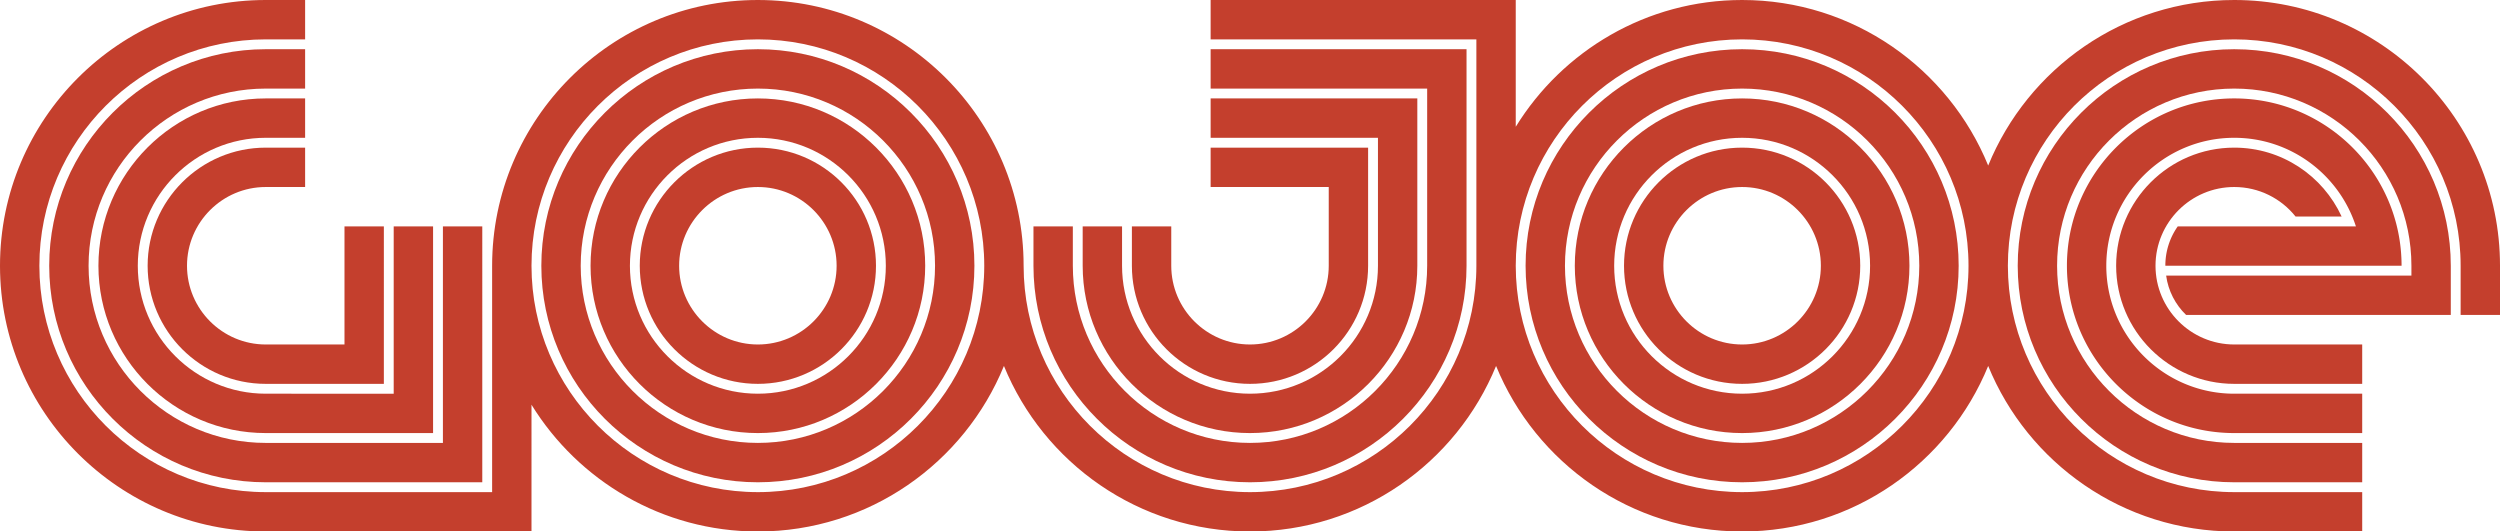 <svg id="Layer_1" xmlns="http://www.w3.org/2000/svg" viewBox="0 0 254 54"><style>.st0{display:none}.st1,.st2{fill-rule:evenodd;clip-rule:evenodd}.st1{display:inline;stroke:#00b900;stroke-width:4;stroke-miterlimit:10;fill:none}.st2{fill:#c43f2d}.st2,.st3{display:inline}.st4{fill-rule:evenodd;clip-rule:evenodd;fill:none;stroke:#00b900;stroke-width:4;stroke-miterlimit:10}.st5{fill:#00b900}.st6{display:inline}.st6,.st7,.st8{fill-rule:evenodd;clip-rule:evenodd;fill:#473c3b}.st8{fill:#c43f2d}</style><g class="st0"><path class="st2" d="M126.99 38.94c-3.31 0-6.31-1.35-8.48-3.52a11.965 11.965 0 0 1-3.52-8.48l-.01-4.01h4l.01 4.01c0 2.21.9 4.21 2.34 5.66a7.95 7.95 0 0 0 5.65 2.34c2.21 0 4.21-.9 5.66-2.34a7.973 7.973 0 0 0 2.34-5.66v-8.02h-12l-.01-3.99h16v12c0 3.31-1.34 6.32-3.51 8.49a11.882 11.882 0 0 1-8.47 3.52zm-23.03-13.37c0 .1.01.2.01.3v.06l.01.26v.09l.01.28v.56c.05 6.28 2.61 11.96 6.73 16.07 4.16 4.16 9.91 6.73 16.26 6.73 6.35 0 12.11-2.57 16.27-6.73s6.73-9.92 6.73-16.27V3.93h-27l-.01-3.99h31v12.8c1.11-1.8 2.43-3.39 3.92-4.87a26.905 26.905 0 0 1 19.09-7.92c7.45 0 14.2 3.02 19.09 7.91 2.52 2.52 4.54 5.53 5.91 8.88 1.37-3.35 3.39-6.36 5.91-8.87 4.89-4.89 11.64-7.92 19.09-7.92 7.45 0 14.2 3.02 19.09 7.91 4.88 4.88 7.9 11.62 7.91 19.07v5.01h-4v-5.01a22.967 22.967 0 0 0-6.74-16.24 22.922 22.922 0 0 0-16.26-6.73c-6.35 0-12.1 2.57-16.26 6.73a22.922 22.922 0 0 0-6.73 16.26c0 6.35 2.57 12.11 6.73 16.27s9.91 6.73 16.27 6.73h13v4h-13c-7.45 0-14.2-3.02-19.08-7.9a27.027 27.027 0 0 1-5.91-8.88 27.027 27.027 0 0 1-5.91 8.88c-4.89 4.88-11.64 7.91-19.09 7.91-7.45 0-14.2-3.02-19.08-7.91a27.027 27.027 0 0 1-5.91-8.88 27.027 27.027 0 0 1-5.91 8.88c-4.89 4.88-11.64 7.91-19.09 7.91-7.45 0-14.2-3.02-19.08-7.91a27.09 27.09 0 0 1-5.91-8.87 26.882 26.882 0 0 1-5.91 8.87c-4.89 4.88-11.64 7.91-19.09 7.91-7.45 0-14.2-3.02-19.08-7.91-1.49-1.49-2.82-3.09-3.93-4.9v12.8h-27c-7.45 0-14.21-3.04-19.09-7.92C3 41.12-.02 34.37-.02 26.93c0-7.45 3.02-14.2 7.91-19.08A26.931 26.931 0 0 1 26.98-.06h4v4h-4c-6.35 0-12.11 2.57-16.27 6.72-4.16 4.16-6.73 9.91-6.73 16.27s2.57 12.11 6.73 16.27 9.92 6.75 16.27 6.75h23l.02-23c0-4 .87-7.79 2.43-11.21 1.35-2.95 3.21-5.61 5.47-7.87C62.79 2.97 69.54-.05 77-.05c7.45 0 14.2 3.02 19.09 7.91 4.07 4.07 6.84 9.43 7.66 15.41l.02.18.02.17v.01l.02.18.02.14v.04l.02.18.01.13.01.06.02.17v.04l.02.22.01.13.02.25.01.08.02.3-.01.02zm-47.05-9.83c-1.07 1.92-1.88 4-2.36 6.21l-.04.17-.01.03c-.02.11-.04.21-.07.32l-.01.02-.03.17-.03.18-.02.16-.01.05-.03.16-.03.18-.02.14-.02.1-.02.12-.02.18v.02l-.01.11-.02.17-.01.06v.05l-.02.19-.01.09-.02.23v.04l-.02.22v.06l-.02.24v.07l-.01.25v.02l-.01.26v.06c-.03.2-.04.38-.04.56V27.57l.01.25v.04l.01.25v.03l.02.28v.01l.02.28v.02l.02.27v.04l.02.24v.05l.02.22.01.09v.01l.01.12v.03l.02.14.02.19v.06l.03.18.02.11.02.12.02.12.01.07.01.05.02.12v.01l.02.09v.02l.02.12.04.22.01.04.04.22.03.12c.2.94.46 1.85.77 2.74a22.86 22.86 0 0 0 5.45 8.67c4.16 4.16 9.91 6.73 16.27 6.73 6.35 0 12.1-2.57 16.26-6.73 4.12-4.13 6.69-9.82 6.73-16.1V26.64c0-.18-.01-.36-.01-.53v-.06l-.01-.27v-.01c-.01-.19-.02-.38-.04-.57v-.01c-.01-.09-.01-.19-.02-.28v-.01c-.02-.28-.05-.56-.09-.84v-.03c-.02-.19-.05-.37-.08-.55v-.01c-.76-4.95-3.09-9.37-6.47-12.75C89.1 6.52 83.35 3.95 77 3.95s-12.1 2.57-16.26 6.73c-1.5 1.5-2.79 3.2-3.83 5.06zM99 26.95c0 .17 0 .35-.01.52v.08l-.01.21v.05l-.01.23v.05l-.01.21V28.36l-.02.27c-.01.18-.03.35-.05.53v.02c-.19 1.86-.61 3.65-1.23 5.34a22.013 22.013 0 0 1-5.1 7.96c-3.98 3.98-9.48 6.45-15.55 6.45s-11.57-2.47-15.55-6.45a21.967 21.967 0 0 1-6.28-12.83v-.02l-.01-.12-.01-.12-.01-.12-.01-.12-.01-.12-.01-.12-.01-.07-.02-.18v-.04l-.01-.08-.01-.12v-.02l-.01-.09-.01-.21v-.09l-.01-.2v-.06l-.01-.2v-.08c0-.17-.01-.35-.01-.52V26.35l.01-.21v-.08l.01-.18V25.81l.01-.19v-.02l.01-.12.01-.17v-.07l.02-.19v-.01l.01-.13.01-.09.03-.29v-.04c.57-5.09 2.87-9.65 6.31-13.09C65.43 7.41 70.93 4.95 77 4.95c6.06 0 11.56 2.46 15.55 6.44 1.3 1.3 2.44 2.76 3.38 4.35 1.63 2.75 2.68 5.88 2.98 9.23v.02c.02.17.03.35.04.52v.06l.01.24v.03l.01.23v.06l.01.24v.31l.02.27zm-5.68 7.59c.74-1.59 1.25-3.3 1.5-5.09l.02-.12.02-.12.01-.12.01-.12.01-.12.01-.11v-.02l.01-.12.03-.32v-.05l.01-.1v-.02l.01-.13v-.12l.01-.13v-.08l.01-.17v-1.35l-.01-.12v-.04l-.01-.17-.01-.19v-.01l-.02-.19-.02-.17v-.04c-.35-3.55-1.73-6.79-3.83-9.43h.01c-.42-.53-.88-1.04-1.35-1.52-3.27-3.29-7.77-5.3-12.74-5.3-4.97 0-9.48 2.01-12.73 5.26a18.006 18.006 0 0 0-5.22 11.35v.01l-.03.44v.05l-.01.16v1.23c0 .14.01.28.02.41v.01l.03.45c.34 4.42 2.27 8.39 5.22 11.34 3.25 3.26 7.76 5.27 12.73 5.27 4.97 0 9.47-2.02 12.73-5.27a18.08 18.08 0 0 0 3.58-5.12zm-31.53 0c-.43-.86-.79-1.76-1.07-2.69l-.02-.05-.01-.03c-.1-.32-.18-.65-.26-.98v-.03l-.04-.16-.01-.03v-.03l-.04-.17v-.01l-.01-.06-.02-.12-.01-.03-.01-.04-.03-.16v-.03l-.03-.17v-.03l-.01-.04-.02-.12-.01-.05v-.02l-.03-.18v-.03c-.02-.13-.04-.26-.05-.39v-.02l-.02-.2-.01-.09-.01-.12-.01-.13-.01-.09v-.04l-.01-.16v-.05l-.01-.17v-.02l-.01-.2v-.03l-.02-.18V26.46l.01-.16v-.08l.01-.12v-.08l.01-.14.01-.08.01-.11.01-.1.01-.1.01-.12.01-.08.01-.11v-.02l.02-.16v-.01l.02-.2v-.01l.03-.19.03-.19v-.02l.03-.17.01-.04.03-.15V24l.03-.14.01-.06.02-.11.02-.09.02-.11.02-.09.02-.11.01-.06.03-.14v-.02l.03-.14v-.02l.04-.17.01-.02.04-.15.01-.05v-.01l.05-.19v-.01l.05-.18.01-.02.05-.16.06-.17v-.01l.05-.15.02-.05.05-.16v-.01l.06-.16.02-.05.05-.15.02-.04.05-.13.02-.04.06-.15.06-.15.01-.02.02-.06c.04-.1.08-.19.12-.29l.01-.01.07-.16.07-.15.01-.03.06-.12.03-.06.06-.12.02-.05.06-.13.02-.04.06-.12.04-.08.05-.09.04-.08c.08-.15.16-.3.25-.45l.09-.16c.12-.2.24-.4.37-.6l.05-.07.06-.09.03-.05.08-.12.03-.05.08-.11.02-.03.09-.13.02-.03.09-.12.02-.03c.07-.09.14-.19.21-.28l.11-.15.11-.14c.08-.1.16-.19.23-.28l.01-.01.11-.13.02-.02.1-.11.02-.02c.24-.28.5-.55.76-.81 3.08-3.08 7.33-4.98 12.02-4.98 4.69 0 8.94 1.91 12.02 4.98 2.5 2.5 4.23 5.79 4.79 9.45l.03.19.03.19.02.17v.03l.06.57v.02l.01.17v.03l.01.16v.07l.01.16v.01l.01.18v.06c0 .12.01.23.01.35V27.58l-.01.12v.01l-.01.11v.02l-.01.13-.01.12v.01l-.01.13-.01.12v.01l-.02.24v.01l-.01.12-.01.13v.01l-.01.08v.03l-.02.12-.01.09-.01.08-.01.07-.02.12v.02l-.01.09v.01l-.02.12c-.03.16-.06.32-.09.49l-.02.12-.02.12-.03.12-.03.12c-.03.12-.06.24-.08.36l-.03.12v.01l-.03.1v.01l-.03.12c-.04.16-.09.31-.13.47l-.04.12c-.07.23-.15.46-.23.69-.07.19-.14.38-.21.56l-.05.11c-.04.11-.09.21-.13.32l-.01.03c-.08.18-.16.36-.24.53v.01c-.84 1.77-1.98 3.37-3.34 4.74-3.08 3.08-7.33 4.99-12.02 4.99-4.69 0-8.94-1.91-12.01-4.98-1.31-1.31-2.4-2.8-3.22-4.44zm8.61-18.8c-.95.56-1.82 1.24-2.6 2.02a12.94 12.94 0 0 0-3.22 5.33l-.05.15-.04.15-.04.15-.04.15-.04.16-.04.16-.04.16-.03.16-.03.16-.03.16-.03.16-.03.16-.02.16-.02.16-.02.16-.02.16-.01.16-.01.17-.01.17-.01.17-.01.17v1.05l.01.13v.02l.01.15v.02l.01.12V28l.01.14v.02l.01.13v.02l.01.11.01.05.01.08.01.09v.04l.02.12v.01l.02.13v.03l.02.1v.01l.02.11v.01l.02.09.01.03.02.13.02.12.01.04v.02l.02.11.01.03.01.06.02.1.03.13v.03l.01.04.03.11v.01l.02.08.02.08.01.05.03.11v.01l.04.12v.02l.03.1.02.05.02.07.03.08v.01l.04.12.01.02v.01l.04.12.01.03.03.09v.01l.03.09.02.04.04.09.04.12.05.11.01.03.03.08.03.06.01.02.04.09.01.03.01.02.05.11v.01l.05.1.02.04.01.02.05.1.01.02.02.04.02.04.03.07.06.11.01.02.05.09.01.02.04.07.03.05c.07.13.14.26.21.38l.02.04.04.07.02.04.05.08.07.11.06.1.02.03.05.07.04.06.03.04.06.09.01.02.07.1.01.01.06.09.01.01.06.08c.41.57.87 1.11 1.37 1.61 2.35 2.35 5.6 3.8 9.2 3.8 3.59 0 6.84-1.46 9.19-3.81a12.83 12.83 0 0 0 3.12-5.02l.06-.12.01-.04.01-.02c.04-.14.09-.28.13-.42v-.02c.03-.1.05-.19.08-.29l.01-.02.04-.15v-.01l.04-.15.02-.1.01-.06v-.02l.02-.11v-.02l.01-.04.02-.12.02-.13.01-.03.02-.09.01-.07.01-.06.02-.1v-.03l.02-.13v-.01l.02-.12v-.04l.01-.09.01-.08.01-.05.01-.11v-.02l.01-.13v-.02l.01-.14v-.06l.01-.12v-.02l.01-.15v-.02l.01-.13v-1.05l-.01-.17-.01-.17-.01-.17-.01-.17-.02-.16-.02-.16-.02-.16-.02-.16-.02-.16-.03-.16-.03-.16-.03-.16-.03-.16-.03-.16-.04-.16-.04-.16-.04-.16-.04-.15-.04-.15-.05-.15-.05-.15-.05-.15-.05-.15-.05-.15-.05-.15-.06-.15-.06-.15L89 22l-.06-.15-.06-.15-.07-.15-.07-.14-.07-.14-.07-.14-.07-.14-.07-.14-.07-.14-.08-.14-.08-.14-.08-.13-.08-.13-.08-.13-.08-.13-.09-.13-.09-.13-.09-.13-.09-.13-.09-.13-.09-.13-.09-.12-.1-.12-.1-.12-.1-.12-.1-.12-.1-.12-.1-.12-.1-.12-.11-.11-.11-.11-.11-.11-.11-.11-.07-.07-.04-.04-.11-.1a12.967 12.967 0 0 0-8.97-3.59c-2.36.02-4.61.67-6.55 1.81zm9.12 18.8l.17-.06.06-.02h.01l.05-.02.16-.06.05-.02.05-.02c.14-.06.29-.12.43-.19l.05-.03.05-.02.15-.08.05-.03.05-.03c.08-.05.17-.09.25-.14l.04-.02.01-.01.05-.03.05-.03.05-.03.04-.03.05-.03.05-.03.02-.01.03-.02.05-.03.04-.03h.01l.04-.03.05-.03.02-.01.03-.02.05-.04.09-.07.04-.04.05-.04.04-.04.04-.04.03-.02.01-.01.05-.04.02-.01.03-.02.08-.07.03-.03.01-.01.04-.04.04-.04.04-.04.04-.04.03-.03.01-.01.04-.04.01-.01.03-.03.04-.04.07-.07.07-.07.06-.07.07-.07.06-.07.06-.07.06-.07.06-.07.06-.07.06-.08.06-.08.06-.08.06-.08.06-.08.05-.08.05-.08.05-.08.05-.08.05-.08.05-.08.05-.08.05-.08.05-.08.05-.09.04-.09.05-.09.04-.09.04-.09.04-.09.04-.09.04-.09.04-.09.04-.09.04-.09.04-.09.03-.09.03-.09.03-.09.03-.09.03-.09.03-.09.03-.09.03-.1.03-.1.02-.1.02-.1.02-.1.02-.1.02-.1.02-.1.02-.1.02-.1.01-.1.01-.1.01-.1.01-.1.01-.1.01-.1.01-.1.01-.1V26.57l-.01-.1-.01-.1-.01-.1-.01-.1-.01-.1-.01-.1-.01-.1-.01-.1-.02-.1-.02-.1-.02-.1-.02-.1-.02-.1-.02-.1-.02-.1-.02-.1-.03-.1-.03-.1-.03-.09-.03-.09-.03-.09-.03-.09-.03-.09-.03-.09-.03-.09-.04-.09-.04-.09-.04-.09-.04-.09-.04-.09-.04-.09-.04-.09-.04-.09-.04-.09-.05-.09-.04-.08-.05-.09-.05-.08-.05-.08-.05-.08-.05-.08-.05-.08-.05-.08-.05-.08-.05-.08-.05-.08-.06-.08-.06-.08-.06-.08-.06-.08-.06-.07-.06-.07-.06-.07-.06-.07-.06-.07-.06-.07-.07-.07-.06-.07-.07-.07-.07-.07-.07-.07-.07-.07-.07-.07-.07-.06-.07-.06-.07-.06-.07-.06-.07-.06-.07-.06-.08-.06-.08-.06-.08-.06-.08-.06-.08-.06-.08-.06-.08-.05-.08-.05-.08-.05-.08-.05-.08-.05-.08-.05-.08-.05-.08-.05-.08-.05-.08-.05-.08-.04-.09-.04-.09-.04-.09-.04-.09-.04-.09-.04-.09-.04-.09-.04-.09-.04-.09-.04-.09-.03-.09-.03-.09-.03-.09-.03-.09-.03-.09-.03-.09-.03-.09-.03-.1-.06-.09-.02-.1-.02-.1-.02-.1-.02-.1-.02-.1-.02-.1-.02-.1-.02-.1-.01-.1-.01-.09-.02-.1-.01-.1-.01-.1-.01-.1-.01-.1-.01h-.7c-.31.01-.61.04-.91.09-.13.02-.26.04-.39.07-.2.04-.39.09-.58.14-.09.03-.19.06-.28.09-.12.04-.25.08-.37.13-.15.06-.3.12-.45.19-.12.05-.23.11-.35.17l-.09.04c-.06.03-.11.06-.17.09-.22.13-.44.26-.65.41l-.08.06c-.05.04-.1.07-.15.11l-.08.06-.08.06-.07.06-.07.06-.07.06-.07.06c-.07.06-.14.13-.21.19-.05.04-.09.09-.14.13l-.07.07-.07.07-.07.07-.07.07-.06.07-.06.07-.06.07-.06.07-.06.07-.06.07-.06.07-.06.08-.06.08-.06.08-.06.08-.06.08-.05.08-.05.08-.05.08-.05.08-.05.08-.05.08-.05.08-.05.08-.05.09-.05.08-.04.09-.04.09-.04.09-.04.09-.04.09-.04.09-.04.09-.04.09-.04.09-.04.09-.03.09-.03.09-.03.09-.03.09-.03.09-.03.09-.03.09-.03.1-.03.1-.02.1-.02.1-.02.1-.02.1-.02.1-.02.1-.02.1-.02.1-.01.1-.01.1-.01.1-.01.1-.01.1-.01.1-.01.1-.01.1v.4c0 2.21.9 4.21 2.34 5.66l.04.04.03.03.01.01.04.04.01.01.07.07.04.04.03.03.02.01.04.04.01.01.03.03.04.04.04.04.03.02.02.01.04.04.01.01.03.02.04.04.05.04.03.02.02.01.05.04.01.01.03.02.04.03.05.04.03.02.02.01.05.03.01.01.03.02.05.03.05.03.03.02.07.04.01.01.08.05.05.03.03.02c.05.03.11.07.17.1l.08.05.02.01.05.03.01.01.08.04.16.08.01.01.04.02.1.05.03.02.07.04.01.01.09.04.05.02.03.01.02.01.05.02h.01l.09.04.08.03.02.01.05.02.01.01.04.02.05.02.09.03.02.01.06.02h.01l.04.01c.79.26 1.64.41 2.52.41.92.04 1.77-.1 2.56-.36zm-14.36-5.62c-.02-.09-.03-.19-.04-.28l-.01-.04c-.03-.19-.05-.38-.07-.58v-.01l-.01-.13v-.01c-.02-.3-.04-.61-.04-.92V26.49l.01-.15.01-.15.01-.15.01-.15.02-.15.02-.15.02-.15.02-.15.02-.15.02-.15.03-.15.03-.15.03-.15.03-.15.03-.15.03-.14.04-.14.04-.14.04-.14.04-.14.04-.14.04-.14.05-.14.05-.14.05-.14.05-.14.05-.14.05-.14.06-.14.07-.14.06-.13.06-.13.06-.13.06-.13.07-.13.07-.13.07-.13.07-.13.07-.13.07-.13.07-.12.08-.12.08-.12.08-.12.08-.12.08-.12.08-.12.08-.12.09-.12.09-.11.09-.11.09-.11.09-.11.09-.11.09-.11.09-.11.1-.11.1-.11.1-.1.1-.1.1-.1.1-.1.01-.01.06-.05.04-.04.02-.02.06-.05.03-.03.03-.03.06-.05.02-.02.1-.09.01-.01.05-.04.06-.05.06-.05.05-.04.01-.01.1-.09.02-.01.06-.05.03-.03.03-.02c.07-.05.13-.11.2-.16l.05-.04.06-.05.06-.04.06-.04h.01l.04-.05.05-.03.02-.01.1-.07.03-.02.09-.07.04-.03.07-.04.02-.01.02-.01.1-.06h.01l.12-.08.07-.04.05-.03.02-.01c.11-.07.23-.13.34-.2l.02-.01.12-.06h.01l.13-.07.12-.06h.01l.01-.01c.07-.04.14-.07.21-.11l.04-.02.11-.05.02-.01.27-.12.13-.06h.01c.07-.03.15-.06.22-.09l.04-.02.04-.01.07-.03c1.33-.51 2.78-.79 4.29-.79 1.51 0 2.96.28 4.29.79l.07.03.22.09.07.03c.07.03.14.06.22.09l.06.03h.01l.07.03.07.03.07.03.07.03.07.03.07.04.07.04.07.04.07.04.07.04.07.04.07.04.07.04.07.04.04.02.02-.01.07.04.03.02.04.02.07.04.07.04.07.04.06.04.06.04h.01l.07.04.13.09.02.04.03.02.07.04.03.02.04.03.06.04.02.01.05.03.06.05h.01l.06.04.06.04.06.05.05.04.01.01.06.05.04.03.02.02.06.05.03.02.03.03.06.05.02.01.04.04.06.05.01.01.05.04.06.05.06.05.05.04.01.01.1.09.02.02.06.05.03.03.03.03.06.05.02.02.04.04.06.05.01.01.1.1.1.1.1.1.1.1.1.11.1.11.09.11.09.11.09.11.09.11.09.11.09.11.09.11.09.12.06.13.08.12.08.12.08.12.08.12.08.12.08.12.07.12.07.13.07.13.07.13.07.13.07.13.07.13.06.13.06.13.06.13.06.13.06.13.06.14.05.14.05.14.05.14.05.14.05.14.05.14.04.14.04.14.04.14.04.14.04.14.04.14.03.14.03.15.03.15.03.15.03.15.03.15.02.15.02.15.02.15.02.15.02.15.01.15.01.15.01.15.01.15.01.15v1.12l-.01.1v.03l-.01.12v.01l-.01.13V28.05l-.01.11-.01.1-.01.05v.02l-.01.11v.02l-.01.06v.02l-.02.11-.01.1v.02l-.02.12v.01l-.02.13-.02.09-.01.04-.01.03-.02.09-.03.12-.02.1-.01.05c-.02.07-.03.15-.05.22l-.03.13-.03.12-.01.02-.03.11c-.02.08-.05.15-.07.23l-.01.03-.03.1v.01c-.02.08-.05.15-.07.23v.01l-.04.12c-.03.07-.05.15-.08.22l-.01.02c-.13.35-.28.7-.45 1.04l-.01.01-.05.1-.01.02a12.04 12.04 0 0 1-2.24 3.09 11.965 11.965 0 0 1-8.48 3.52 11.965 11.965 0 0 1-9.44-4.61l-.08-.1c-.28-.36-.54-.74-.77-1.14v-.01l-.05-.09-.01-.01-.04-.08-.02-.03-.05-.09-.01-.02-.06-.11-.06-.11-.01-.02-.05-.1-.02-.03-.04-.08-.01-.02-.05-.09-.01-.01-.05-.11v-.01l-.05-.11-.05-.1v-.01l-.08-.06v-.01l-.05-.11-.01-.02-.04-.09-.02-.04-.03-.08-.02-.06-.02-.06-.03-.08-.02-.04-.04-.1-.01-.02-.04-.11v-.01l-.04-.12v-.01l-.04-.11-.03-.08-.02-.08-.01-.03-.03-.11-.01-.02-.02-.06-.02-.09-.01-.04-.03-.11v-.02l-.03-.12-.03-.13-.01-.02-.03-.11-.01-.04-.01-.02-.03-.12v-.01l-.02-.11-.01-.03-.01-.05-.02-.09-.02-.13v-.02l-.02-.12zm95.56 14.29c4.16 4.16 9.91 6.73 16.26 6.73 6.35 0 12.1-2.57 16.26-6.73 4.16-4.16 6.73-9.92 6.73-16.27s-2.57-12.1-6.74-16.26a22.922 22.922 0 0 0-16.26-6.73c-6.35 0-12.1 2.57-16.26 6.73a22.93 22.93 0 0 0-6.74 16.26c.02 6.36 2.59 12.11 6.75 16.27zm16.26 5.73c-6.07 0-11.57-2.47-15.55-6.45-3.98-3.98-6.45-9.48-6.45-15.55s2.47-11.57 6.45-15.55c3.99-3.98 9.49-6.44 15.55-6.44 6.06 0 11.56 2.46 15.55 6.44 3.99 3.99 6.45 9.49 6.45 15.55 0 6.06-2.47 11.57-6.45 15.55a21.857 21.857 0 0 1-15.55 6.45zm-12.72-9.27c3.26 3.26 7.76 5.27 12.73 5.27 4.97 0 9.47-2.02 12.73-5.27 3.26-3.25 5.27-7.75 5.27-12.73s-2.01-9.48-5.26-12.73A17.941 17.941 0 0 0 177 8.94c-4.97 0-9.48 2.01-12.73 5.26A17.983 17.983 0 0 0 159 26.93c-.01 4.98 2 9.49 5.26 12.74zm12.72 4.27c-4.69 0-8.94-1.91-12.01-4.98-3.08-3.08-4.99-7.33-4.99-12.02 0-4.69 1.9-8.94 4.98-12.02 3.08-3.08 7.33-4.98 12.02-4.98 4.69 0 8.94 1.91 12.02 4.98 3.08 3.07 4.98 7.33 4.98 12.02 0 4.69-1.9 8.94-4.98 12.01a16.877 16.877 0 0 1-12.02 4.99zm-9.19-7.8c2.35 2.35 5.6 3.8 9.2 3.8 3.59 0 6.84-1.46 9.19-3.81 2.35-2.35 3.81-5.6 3.81-9.19s-1.46-6.84-3.81-9.19c-2.35-2.35-5.6-3.81-9.19-3.81s-6.84 1.46-9.2 3.8c-2.35 2.35-3.8 5.61-3.8 9.2 0 3.6 1.45 6.85 3.8 9.2zm9.19 2.8c-3.31 0-6.31-1.35-8.48-3.52s-3.52-5.17-3.52-8.48c0-3.31 1.35-6.31 3.52-8.48 2.17-2.17 5.17-3.52 8.48-3.52 3.31 0 6.31 1.35 8.48 3.52 2.17 2.17 3.52 5.17 3.52 8.48 0 3.31-1.35 6.31-3.52 8.48a11.888 11.888 0 0 1-8.48 3.52zm-5.65-6.34a7.973 7.973 0 0 0 5.66 2.34c2.21 0 4.21-.9 5.66-2.34a7.973 7.973 0 0 0 2.34-5.66c0-2.21-.9-4.21-2.34-5.66a7.973 7.973 0 0 0-5.66-2.34c-2.21 0-4.21.9-5.66 2.34a7.973 7.973 0 0 0-2.34 5.66c0 2.21.89 4.21 2.34 5.66zm77.65-4.68v-1a21.946 21.946 0 0 0-6.45-15.53c-3.99-3.98-9.48-6.44-15.55-6.44-6.06 0-11.57 2.46-15.55 6.44-3.98 3.98-6.45 9.48-6.45 15.55s2.46 11.57 6.45 15.55c3.98 3.98 9.48 6.44 15.55 6.44h13v-3.99l-13-.01c-4.97 0-9.47-2.01-12.73-5.27a17.965 17.965 0 0 1-5.27-12.73c0-4.97 2.02-9.47 5.27-12.73a17.94 17.94 0 0 1 12.73-5.26c4.98 0 9.47 2.01 12.73 5.27a17.91 17.91 0 0 1 5.26 12.71v1.01h-24.9c.22 1.54.95 2.94 2 4h26.9l.01-4.01zm-22 16.02c-4.69 0-8.94-1.9-12.01-4.97-3.08-3.08-4.99-7.33-4.99-12.02 0-4.69 1.91-8.94 4.98-12.02 3.08-3.08 7.33-4.98 12.02-4.98 4.69 0 8.94 1.91 12.02 4.98 3.07 3.07 4.98 7.33 4.98 12.01h-24c0-1.49.47-2.86 1.26-3.99h18.12a12.92 12.92 0 0 0-3.18-5.19c-2.35-2.35-5.6-3.81-9.19-3.81s-6.84 1.46-9.2 3.8c-2.35 2.35-3.8 5.61-3.8 9.2 0 3.59 1.45 6.84 3.8 9.19 2.35 2.35 5.6 3.8 9.2 3.8h13v4h-13.01zm0-5c-3.31 0-6.31-1.34-8.48-3.51a11.965 11.965 0 0 1-3.52-8.48c0-3.31 1.35-6.31 3.52-8.48 2.17-2.17 5.17-3.52 8.48-3.52 3.31 0 6.31 1.35 8.48 3.52 1 1 1.82 2.18 2.42 3.47h-4.7c-.18-.22-.34-.45-.54-.65a7.973 7.973 0 0 0-5.66-2.34c-2.21 0-4.21.9-5.66 2.34a7.973 7.973 0 0 0-2.34 5.66c0 2.21.9 4.21 2.34 5.66a7.973 7.973 0 0 0 5.66 2.34h13v3.99h-13zm-200-30.01l4 .01v-4h-4c-6.07 0-11.58 2.46-15.56 6.44-3.98 3.98-6.44 9.48-6.44 15.55s2.47 11.57 6.45 15.55c3.99 3.98 9.49 6.45 15.55 6.45l22 .01v-26h-4v22h-18c-4.97 0-9.48-2.03-12.73-5.28a17.983 17.983 0 0 1-5.27-12.73c0-4.97 2.01-9.47 5.27-12.73s7.76-5.27 12.73-5.27zm0 5l4 .01v-4h-4c-4.69 0-8.94 1.9-12.02 4.98a16.939 16.939 0 0 0-4.98 12.01c0 4.69 1.91 8.94 4.99 12.02 3.08 3.07 7.33 4.98 12.01 4.98l17 .01v-21h-4v17h-13c-3.59 0-6.85-1.47-9.2-3.82-2.35-2.35-3.81-5.6-3.81-9.19s1.45-6.84 3.8-9.2c2.36-2.35 5.62-3.8 9.21-3.8zm0 4.99l4 .01v-4h-4c-3.31 0-6.32 1.34-8.49 3.51a11.965 11.965 0 0 0-3.52 8.48c0 3.31 1.35 6.31 3.52 8.48 2.17 2.17 5.17 3.52 8.48 3.52l12 .01v-16h-4v12h-8a7.99 7.99 0 0 1-5.66-2.36 8.014 8.014 0 0 1 0-11.32 8.133 8.133 0 0 1 5.67-2.33zm82 8.02v-4h-4l.01 4.01c0 6.07 2.46 11.57 6.45 15.55 3.98 3.98 9.48 6.45 15.55 6.45s11.57-2.47 15.55-6.45c3.98-3.98 6.45-9.49 6.45-15.55V8.92l-.01-3.99h-26v4h22l.01 18.01c0 4.97-2.01 9.47-5.27 12.73a17.906 17.906 0 0 1-12.73 5.27c-4.97 0-9.47-2.02-12.73-5.27a17.974 17.974 0 0 1-5.28-12.73zm5 0v-4h-4l.01 4.01c0 4.69 1.91 8.94 4.99 12.02 3.08 3.07 7.33 4.98 12.01 4.98 4.69 0 8.94-1.91 12.02-4.99 3.07-3.08 4.98-7.33 4.98-12.01V9.94h-21l.01 3.99h17v13.02c0 3.59-1.46 6.84-3.81 9.19-2.35 2.35-5.6 3.81-9.19 3.81s-6.84-1.45-9.19-3.8a13.002 13.002 0 0 1-3.83-9.21zM94 26.95zm-24.5-9.38c.07-.05.13-.11.2-.16l-.2.16z"/></g><g class="st0"><g class="st3"><circle class="st4" cx="77" cy="27" r="10"/><circle class="st4" cx="77" cy="27" r="15"/><circle class="st4" cx="77" cy="27" r="20"/><circle class="st4" cx="77" cy="27" r="25"/></g><g class="st3"><circle class="st4" cx="177" cy="27" r="10"/><circle class="st4" cx="177" cy="27" r="15"/><circle class="st4" cx="177" cy="27" r="20"/><circle class="st4" cx="177" cy="27" r="25"/></g><g class="st3"><path class="st5" d="M237.91 22h-4.68c-1.46-1.83-3.71-3-6.23-3-4.41 0-8 3.59-8 8s3.59 8 8 8v4c-6.62 0-12-5.38-12-12s5.38-12 12-12c4.84 0 9.01 2.87 10.91 7z"/></g><path class="st1" d="M242 27c0-8.28-6.72-15-15-15s-15 6.72-15 15 6.72 15 15 15"/><path class="st1" d="M247 27c0-11.05-8.95-20-20-20s-20 8.95-20 20 8.95 20 20 20"/><path class="st1" d="M252 27c0-13.81-11.19-25-25-25s-25 11.19-25 25 11.19 25 25 25"/><path class="st6" d="M35 23h4v16h-4zM40 23h4v21h-4zM45 23h4v26h-4zM50 23h4v30h-4z"/><path transform="rotate(90 33 37)" class="st6" d="M31 31h4v12h-4z"/><path transform="rotate(90 29 17)" class="st6" d="M27 15h4v4h-4z"/><path transform="rotate(90 29 12)" class="st6" d="M27 10h4v4h-4z"/><path transform="rotate(90 29 7)" class="st6" d="M27 5h4v4h-4z"/><path transform="rotate(90 29 2)" class="st6" d="M27 0h4v4h-4z"/><path transform="rotate(90 35.5 42)" class="st6" d="M33.5 33.5h4v17h-4z"/><path transform="rotate(90 38 47)" class="st6" d="M36 36h4v22h-4z"/><path transform="rotate(90 40 52)" class="st6" d="M38 38h4v28h-4z"/><path class="st1" d="M27 17c-5.52 0-10 4.48-10 10s4.48 10 10 10"/><path class="st1" d="M27 12c-8.28 0-15 6.72-15 15s6.72 15 15 15"/><path class="st1" d="M27 7C15.95 7 7 15.95 7 27s8.95 20 20 20"/><path class="st1" d="M27 2C13.19 2 2 13.19 2 27s11.19 25 25 25"/><g class="st3"><path transform="rotate(-90 131 17)" class="st7" d="M129 9h4v16h-4z"/><path transform="rotate(-90 133.5 12)" class="st7" d="M131.5 1.5h4v21h-4z"/><path transform="rotate(-90 136 7)" class="st7" d="M134-6h4v26h-4z"/><path transform="rotate(-90 138 2)" class="st7" d="M136-13h4v30h-4z"/><path class="st7" d="M135 15h4v12h-4zM115 23h4v4h-4zM110 23h4v4h-4zM105 23h4v4h-4zM100 23h4v4h-4zM140 10h4v17h-4zM145 5h4v22h-4zM150 0h4v28h-4z"/><path class="st4" d="M117 27c0 5.52 4.48 10 10 10s10-4.48 10-10"/><path class="st4" d="M112 27c0 8.28 6.72 15 15 15s15-6.72 15-15"/><path class="st4" d="M107 27c0 11.05 8.95 20 20 20s20-8.95 20-20"/><path class="st4" d="M102 27c0 13.81 11.19 25 25 25s25-11.19 25-25"/></g><path class="st6" d="M243 23v4h-23c0-1.49.46-2.87 1.26-4H243zM249 28v4h-26.89a6.822 6.822 0 0 1-2.03-4H249zM226 35h14v4h-14zM226 40h14v4h-14zM226 45h14v4h-14zM226 50h14v4h-14z"/><path class="st6" d="M245 27h4v5h-4zM250 27h4v5h-4z"/></g><path class="st8" d="M77 15c-6.62 0-12 5.38-12 12s5.38 12 12 12 12-5.38 12-12-5.38-12-12-12zm0 20c-4.41 0-8-3.59-8-8s3.59-8 8-8 8 3.59 8 8-3.59 8-8 8z"/><path class="st8" d="M77 10c-9.37 0-17 7.63-17 17s7.63 17 17 17 17-7.63 17-17-7.63-17-17-17zm0 30c-7.17 0-13-5.83-13-13s5.83-13 13-13 13 5.83 13 13-5.83 13-13 13z"/><path class="st8" d="M77 5c-12.13 0-22 9.87-22 22s9.87 22 22 22 22-9.87 22-22S89.13 5 77 5zm0 40c-9.93 0-18-8.08-18-18 0-9.93 8.07-18 18-18s18 8.07 18 18c0 9.92-8.07 18-18 18zM177 15c-6.62 0-12 5.38-12 12s5.38 12 12 12 12-5.38 12-12-5.38-12-12-12zm0 20c-4.41 0-8-3.59-8-8s3.59-8 8-8 8 3.59 8 8-3.59 8-8 8z"/><path class="st8" d="M177 10c-9.37 0-17 7.63-17 17s7.63 17 17 17 17-7.63 17-17-7.63-17-17-17zm0 30c-7.17 0-13-5.83-13-13s5.83-13 13-13 13 5.83 13 13-5.83 13-13 13z"/><path class="st8" d="M177 5c-12.13 0-22 9.87-22 22s9.87 22 22 22 22-9.87 22-22-9.87-22-22-22zm0 40c-9.92 0-18-8.08-18-18 0-9.93 8.08-18 18-18s18 8.07 18 18c0 9.92-8.08 18-18 18zM219 27c0-4.41 3.59-8 8-8 2.52 0 4.77 1.17 6.23 3h4.68c-1.9-4.13-6.07-7-10.91-7-6.62 0-12 5.38-12 12s5.38 12 12 12h13v-4h-13c-4.41 0-8-3.59-8-8z"/><path class="st8" d="M214 27c0-7.17 5.83-13 13-13 5.77 0 10.67 3.78 12.36 9h-18.1a6.89 6.89 0 0 0-1.26 4h24c0-9.37-7.63-17-17-17s-17 7.63-17 17 7.63 17 17 17h13v-4h-13c-7.17 0-13-5.83-13-13z"/><path class="st8" d="M227 5c-12.13 0-22 9.87-22 22s9.87 22 22 22h13v-4h-13c-9.92 0-18-8.08-18-18 0-9.93 8.08-18 18-18s18 8.07 18 18v1h-24.92c.21 1.56.95 2.96 2.03 4H249v-5c0-12.13-9.87-22-22-22z"/><path class="st8" d="M227 0c-11.29 0-20.97 6.96-25 16.82C197.97 6.96 188.29 0 177 0c-9.71 0-18.24 5.16-23 12.88V0h-31v4h27v23c0 12.68-10.32 23-23 23s-23-10.32-23-23c0-14.89-12.11-27-27-27S50 12.11 50 27v23H27C14.32 50 4 39.68 4 27S14.32 4 27 4h4V0h-4C12.11 0 0 12.11 0 27s12.11 27 27 27h27V41.12C58.76 48.84 67.29 54 77 54c11.29 0 20.97-6.96 25-16.82C106.03 47.04 115.71 54 127 54s20.97-6.96 25-16.82C156.03 47.04 165.71 54 177 54s20.97-6.96 25-16.82C206.03 47.04 215.71 54 227 54h13v-4h-13c-12.68 0-23-10.32-23-23s10.32-23 23-23 23 10.32 23 23v5h4v-5c0-14.89-12.11-27-27-27zM77 50c-12.68 0-23-10.32-23-23S64.32 4 77 4s23 10.32 23 23-10.32 23-23 23zm100 0c-12.68 0-23-10.32-23-23s10.32-23 23-23 23 10.32 23 23-10.32 23-23 23z"/><path class="st8" d="M27 35c-4.41 0-8-3.59-8-8s3.59-8 8-8h4v-4h-4c-6.62 0-12 5.38-12 12s5.38 12 12 12h12V23h-4v12h-8z"/><path class="st8" d="M27 40c-7.17 0-13-5.83-13-13s5.83-13 13-13h4v-4h-4c-9.37 0-17 7.63-17 17s7.63 17 17 17h17V23h-4v17H27z"/><path class="st8" d="M27 45c-9.93 0-18-8.08-18-18 0-9.93 8.07-18 18-18h4V5h-4C14.87 5 5 14.87 5 27s9.87 22 22 22h22V23h-4v22H27zM127 39c6.62 0 12-5.38 12-12V15h-16v4h12v8c0 4.41-3.59 8-8 8s-8-3.59-8-8v-4h-4v4c0 6.62 5.38 12 12 12z"/><path class="st8" d="M127 44c9.37 0 17-7.63 17-17V10h-21v4h17v13c0 7.17-5.83 13-13 13s-13-5.83-13-13v-4h-4v4c0 9.37 7.63 17 17 17z"/><path class="st8" d="M127 49c12.13 0 22-9.87 22-22V5h-26v4h22v18c0 9.92-8.08 18-18 18-9.93 0-18-8.08-18-18v-4h-4v4c0 12.13 9.87 22 22 22z"/></svg>
